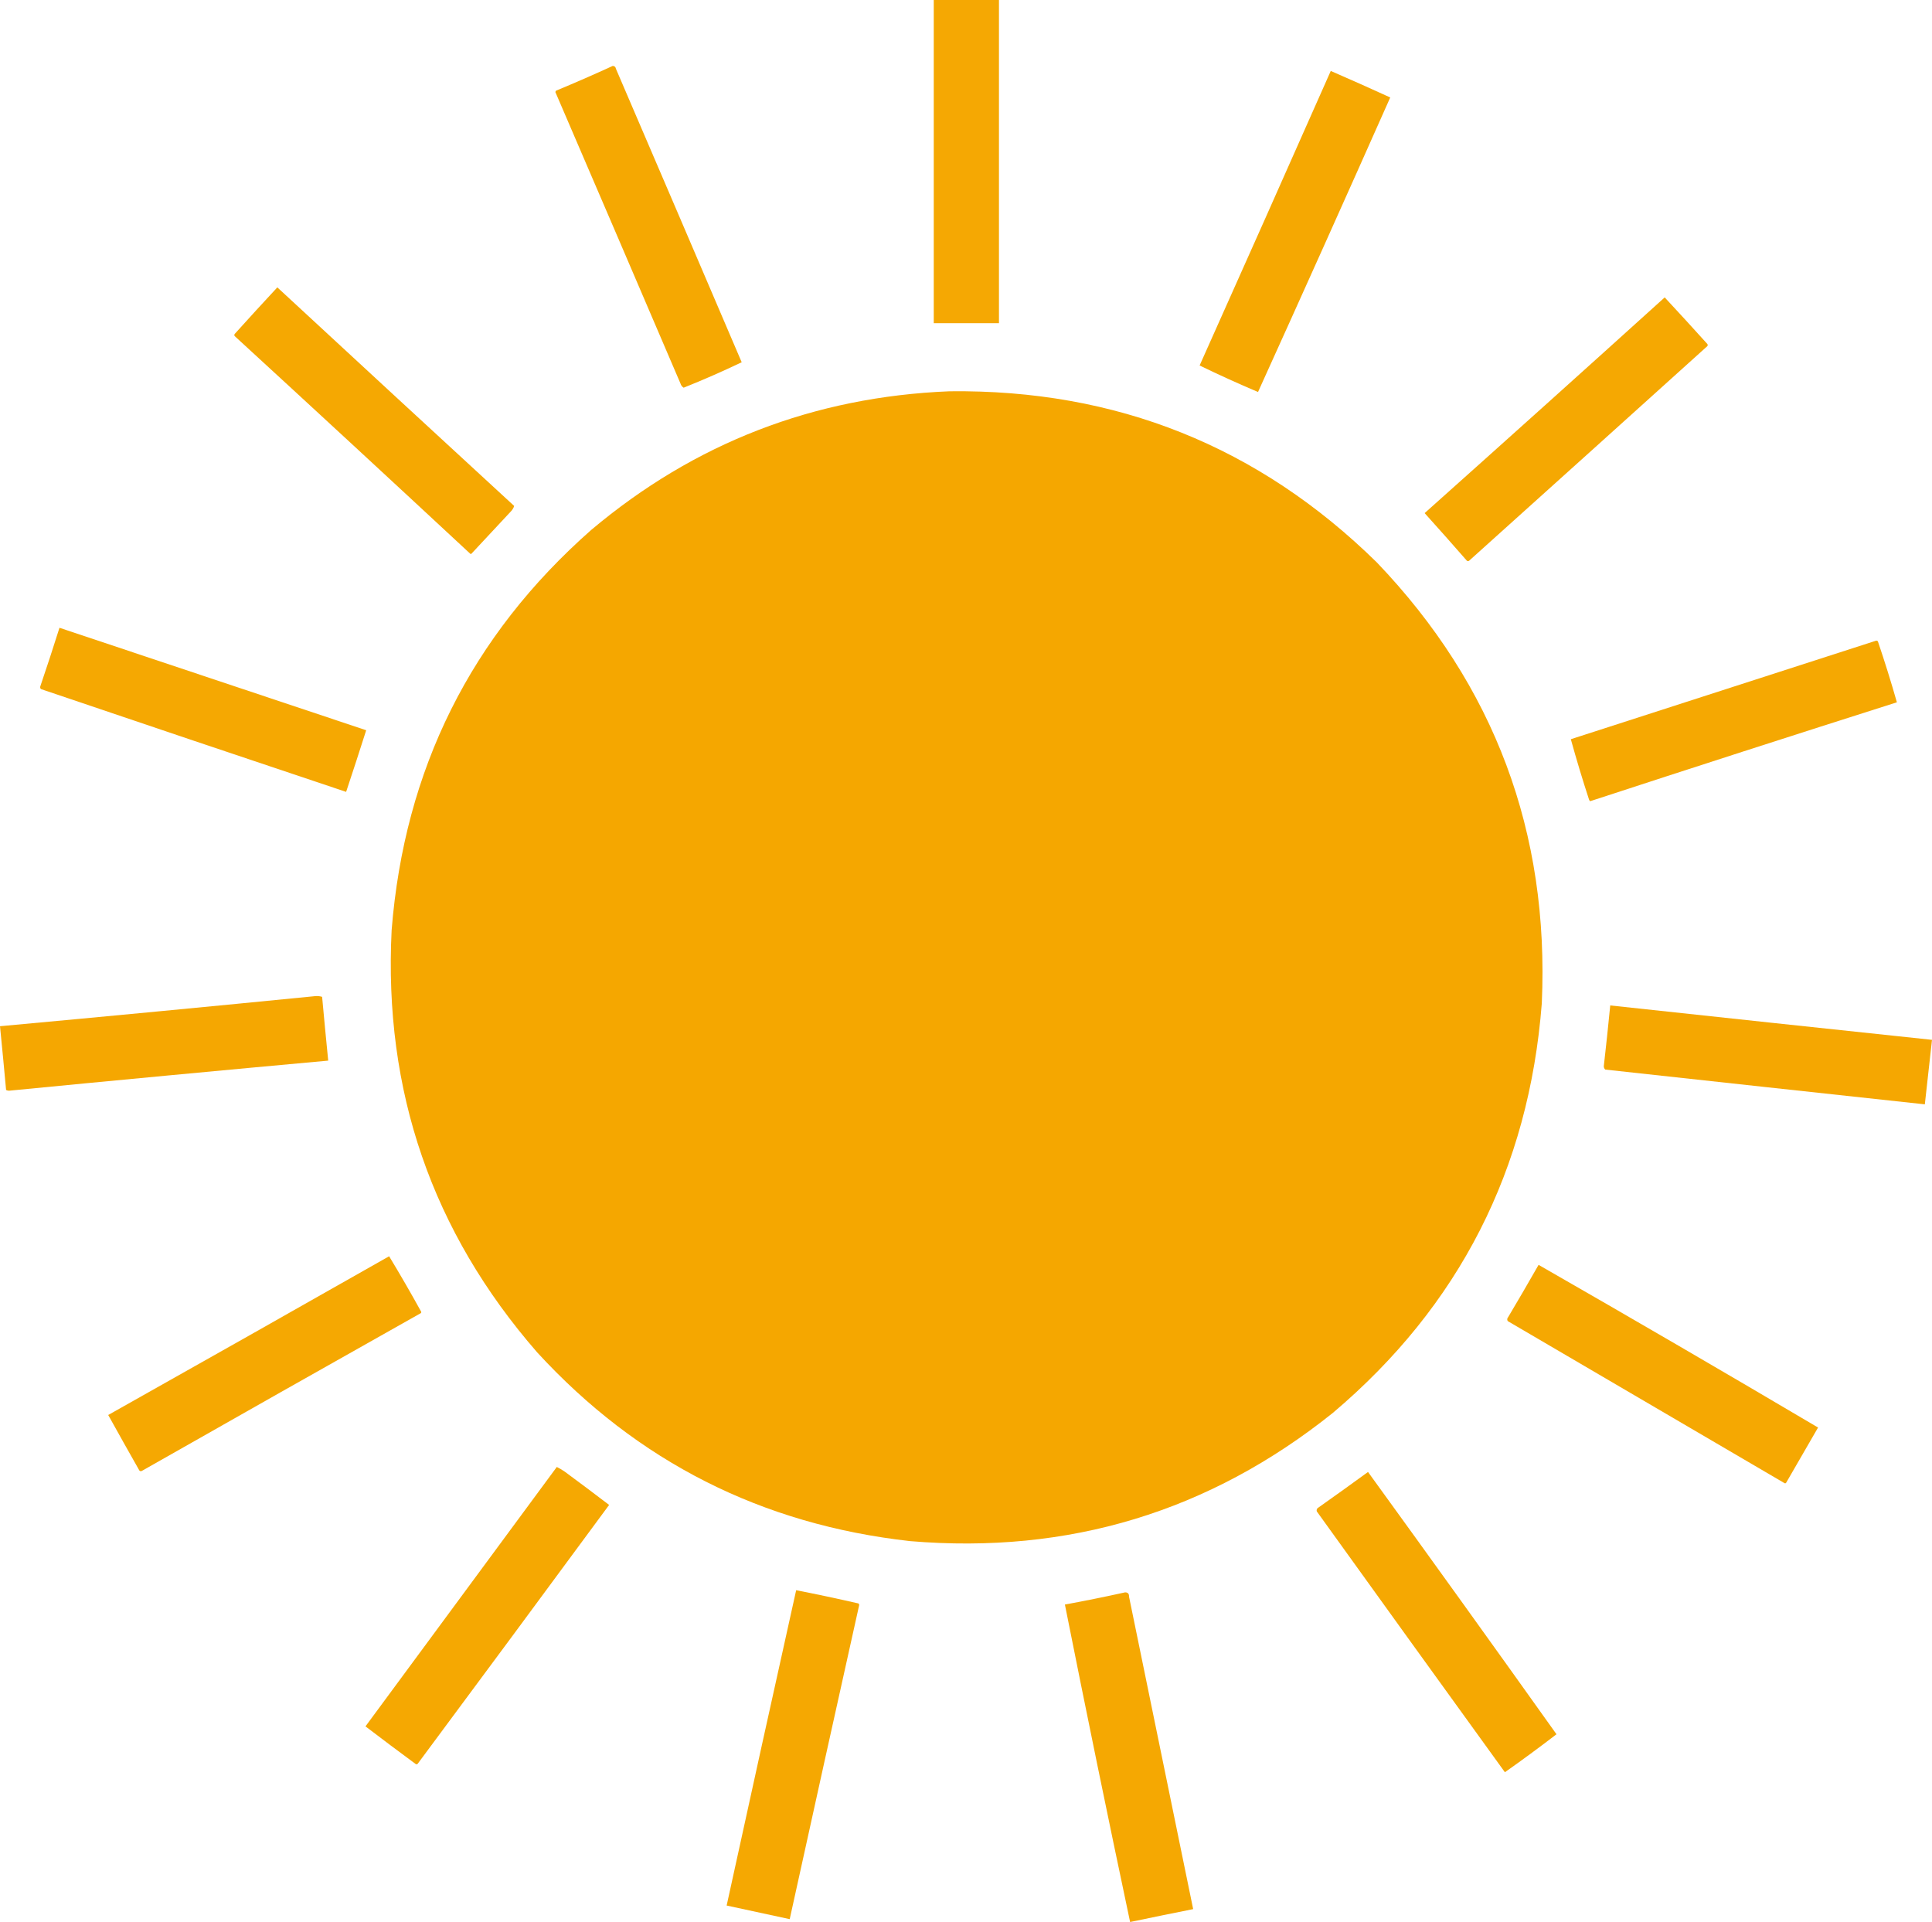 <svg xmlns="http://www.w3.org/2000/svg" xmlns:xlink="http://www.w3.org/1999/xlink" version="1.1" style="shape-rendering:geometricPrecision; text-rendering:geometricPrecision; image-rendering:optimizeQuality; fill-rule:evenodd; clip-rule:evenodd" viewBox="651.5 658.5 2696 2682">
<g><path style="opacity:0.987" fill="#f5a700" d="M 1954.5,658.5 C 1984.83,658.5 2015.17,658.5 2045.5,658.5C 2045.5,808.833 2045.5,959.167 2045.5,1109.5C 2015.17,1109.5 1984.83,1109.5 1954.5,1109.5C 1954.5,959.167 1954.5,808.833 1954.5,658.5 Z"/></g>
<g><path style="opacity:0.991" fill="#f5a700" d="M 1506.5,750.5 C 1509.05,750.561 1510.55,751.894 1511,754.5C 1569.64,890.942 1628.14,1027.44 1686.5,1164C 1659.97,1176.69 1632.97,1188.52 1605.5,1199.5C 1603.29,1198.12 1601.79,1196.12 1601,1193.5C 1542.97,1057.94 1484.8,922.442 1426.5,787C 1426.64,786.228 1426.98,785.561 1427.5,785C 1454.14,773.962 1480.47,762.462 1506.5,750.5 Z"/></g>
<g><path style="opacity:0.991" fill="#f5a700" d="M 2508.5,757.5 C 2536.29,769.564 2563.96,781.897 2591.5,794.5C 2530.5,931.825 2469,1068.82 2407,1205.5C 2379.43,1193.82 2352.27,1181.49 2325.5,1168.5C 2386.79,1031.59 2447.79,894.586 2508.5,757.5 Z"/></g>
<g><path style="opacity:0.991" fill="#f5a700" d="M 1038.5,1059.5 C 1148.5,1161.33 1258.66,1263 1369,1364.5C 1368.25,1366.98 1366.92,1369.31 1365,1371.5C 1346.5,1391.33 1328,1411.17 1309.5,1431C 1308.83,1431.67 1308.17,1431.67 1307.5,1431C 1198.3,1329.47 1088.8,1228.3 979,1127.5C 978.333,1126.5 978.333,1125.5 979,1124.5C 998.671,1102.66 1018.5,1081 1038.5,1059.5 Z"/></g>
<g><path style="opacity:0.991" fill="#f5a700" d="M 2974.5,1073.5 C 2994.47,1094.97 3014.3,1116.64 3034,1138.5C 3034.67,1139.5 3034.67,1140.5 3034,1141.5C 2923.26,1241.45 2812.43,1341.28 2701.5,1441C 2700.5,1441.67 2699.5,1441.67 2698.5,1441C 2679.02,1418.68 2659.35,1396.52 2639.5,1374.5C 2751.51,1274.49 2863.18,1174.15 2974.5,1073.5 Z"/></g>
<g><path style="opacity:0.999" fill="#f5a700" d="M 1976.5,1204.5 C 2209.23,1201.75 2408.06,1281.42 2573,1443.5C 2736.97,1615 2813.64,1820 2803,2058.5C 2785.01,2290.33 2687.84,2480.83 2511.5,2630C 2339.3,2767.94 2142.63,2827.61 1921.5,2809C 1714.45,2785.9 1540.95,2698.06 1401,2545.5C 1254.44,2377.17 1186.77,2180.84 1198,1956.5C 1215.81,1732.04 1308.65,1545.87 1476.5,1398C 1620.62,1276.66 1787.29,1212.16 1976.5,1204.5 Z"/></g>
<g><path style="opacity:0.992" fill="#f5a700" d="M 734.5,1534.5 C 877.15,1582.16 1019.82,1629.83 1162.5,1677.5C 1153.36,1706.24 1144.03,1734.91 1134.5,1763.5C 992.424,1715.97 850.424,1668.14 708.5,1620C 707.446,1618.61 707.28,1617.11 708,1615.5C 717.142,1588.57 725.975,1561.57 734.5,1534.5 Z"/></g>
<g><path style="opacity:0.992" fill="#f5a700" d="M 3269.5,1552.5 C 3270.5,1552.41 3271.33,1552.75 3272,1553.5C 3281.55,1581.65 3290.39,1609.99 3298.5,1638.5C 3155.66,1683.89 3012.99,1729.89 2870.5,1776.5C 2869.81,1775.97 2869.31,1775.31 2869,1774.5C 2859.75,1746.27 2851.25,1718.1 2843.5,1690C 2985.64,1644.23 3127.64,1598.4 3269.5,1552.5 Z"/></g>
<g><path style="opacity:0.993" fill="#f5a700" d="M 1091.5,2048.5 C 1094.78,2048.22 1097.94,2048.55 1101,2049.5C 1103.7,2079.19 1106.54,2108.86 1109.5,2138.5C 960.963,2152.05 812.463,2166.05 664,2180.5C 662.564,2180.44 661.231,2180.11 660,2179.5C 657.297,2149.81 654.464,2120.14 651.5,2090.5C 798.361,2077.01 945.027,2063.01 1091.5,2048.5 Z"/></g>
<g><path style="opacity:0.993" fill="#f5a700" d="M 2898.5,2061.5 C 3048.15,2077.65 3197.82,2093.65 3347.5,2109.5C 3344.17,2139.5 3340.83,2169.5 3337.5,2199.5C 3188.83,2183.44 3040.16,2167.28 2891.5,2151C 2890.32,2149.82 2889.65,2148.32 2889.5,2146.5C 2892.72,2118.18 2895.72,2089.85 2898.5,2061.5 Z"/></g>
<g><path style="opacity:0.991" fill="#f5a700" d="M 1194.5,2411.5 C 1209.81,2436.78 1224.65,2462.44 1239,2488.5C 1239.62,2489.45 1239.45,2490.28 1238.5,2491C 1108.67,2564.08 979.004,2637.41 849.5,2711C 848.216,2711.68 847.049,2711.52 846,2710.5C 831.373,2684.75 816.873,2658.91 802.5,2633C 933.391,2559.39 1064.06,2485.56 1194.5,2411.5 Z"/></g>
<g><path style="opacity:0.991" fill="#f5a700" d="M 2798.5,2423.5 C 2928.96,2498.27 3058.96,2573.94 3188.5,2650.5C 3173.67,2676.17 3158.83,2701.83 3144,2727.5C 3143.28,2728.45 3142.45,2728.62 3141.5,2728C 3012.83,2652.67 2884.17,2577.33 2755.5,2502C 2754.33,2500.13 2754.49,2498.3 2756,2496.5C 2770.42,2472.26 2784.59,2447.93 2798.5,2423.5 Z"/></g>
<g><path style="opacity:0.991" fill="#f5a700" d="M 1428.5,2705.5 C 1432.26,2707.41 1435.93,2709.58 1439.5,2712C 1460.33,2727.34 1481,2742.84 1501.5,2758.5C 1412.74,2879.01 1323.74,2999.34 1234.5,3119.5C 1233.64,3120.58 1232.64,3120.75 1231.5,3120C 1208,3102.66 1184.67,3085.16 1161.5,3067.5C 1250.51,2946.8 1339.51,2826.14 1428.5,2705.5 Z"/></g>
<g><path style="opacity:0.991" fill="#f5a700" d="M 2560.5,2712.5 C 2648.64,2834.08 2736.3,2956.08 2823.5,3078.5C 2799.89,3096.64 2775.89,3114.31 2751.5,3131.5C 2663.84,3010.33 2576.34,2889 2489,2767.5C 2488.37,2765.1 2489.2,2763.26 2491.5,2762C 2514.68,2745.64 2537.68,2729.14 2560.5,2712.5 Z"/></g>
<g><path style="opacity:0.992" fill="#f5a700" d="M 1762.5,2877.5 C 1791.58,2883.19 1820.58,2889.35 1849.5,2896C 1850.02,2896.56 1850.36,2897.23 1850.5,2898C 1817.97,3044.14 1785.64,3190.3 1753.5,3336.5C 1724.17,3330.17 1694.83,3323.83 1665.5,3317.5C 1697.58,3170.77 1729.91,3024.11 1762.5,2877.5 Z"/></g>
<g><path style="opacity:0.992" fill="#f5a700" d="M 2221.5,2880.5 C 2225.35,2880.49 2227.19,2882.49 2227,2886.5C 2256.9,3031.83 2286.73,3177.17 2316.5,3322.5C 2287.14,3328.37 2257.81,3334.37 2228.5,3340.5C 2197.27,3193.02 2166.94,3045.36 2137.5,2897.5C 2165.72,2892.32 2193.72,2886.66 2221.5,2880.5 Z"/></g>
</svg>